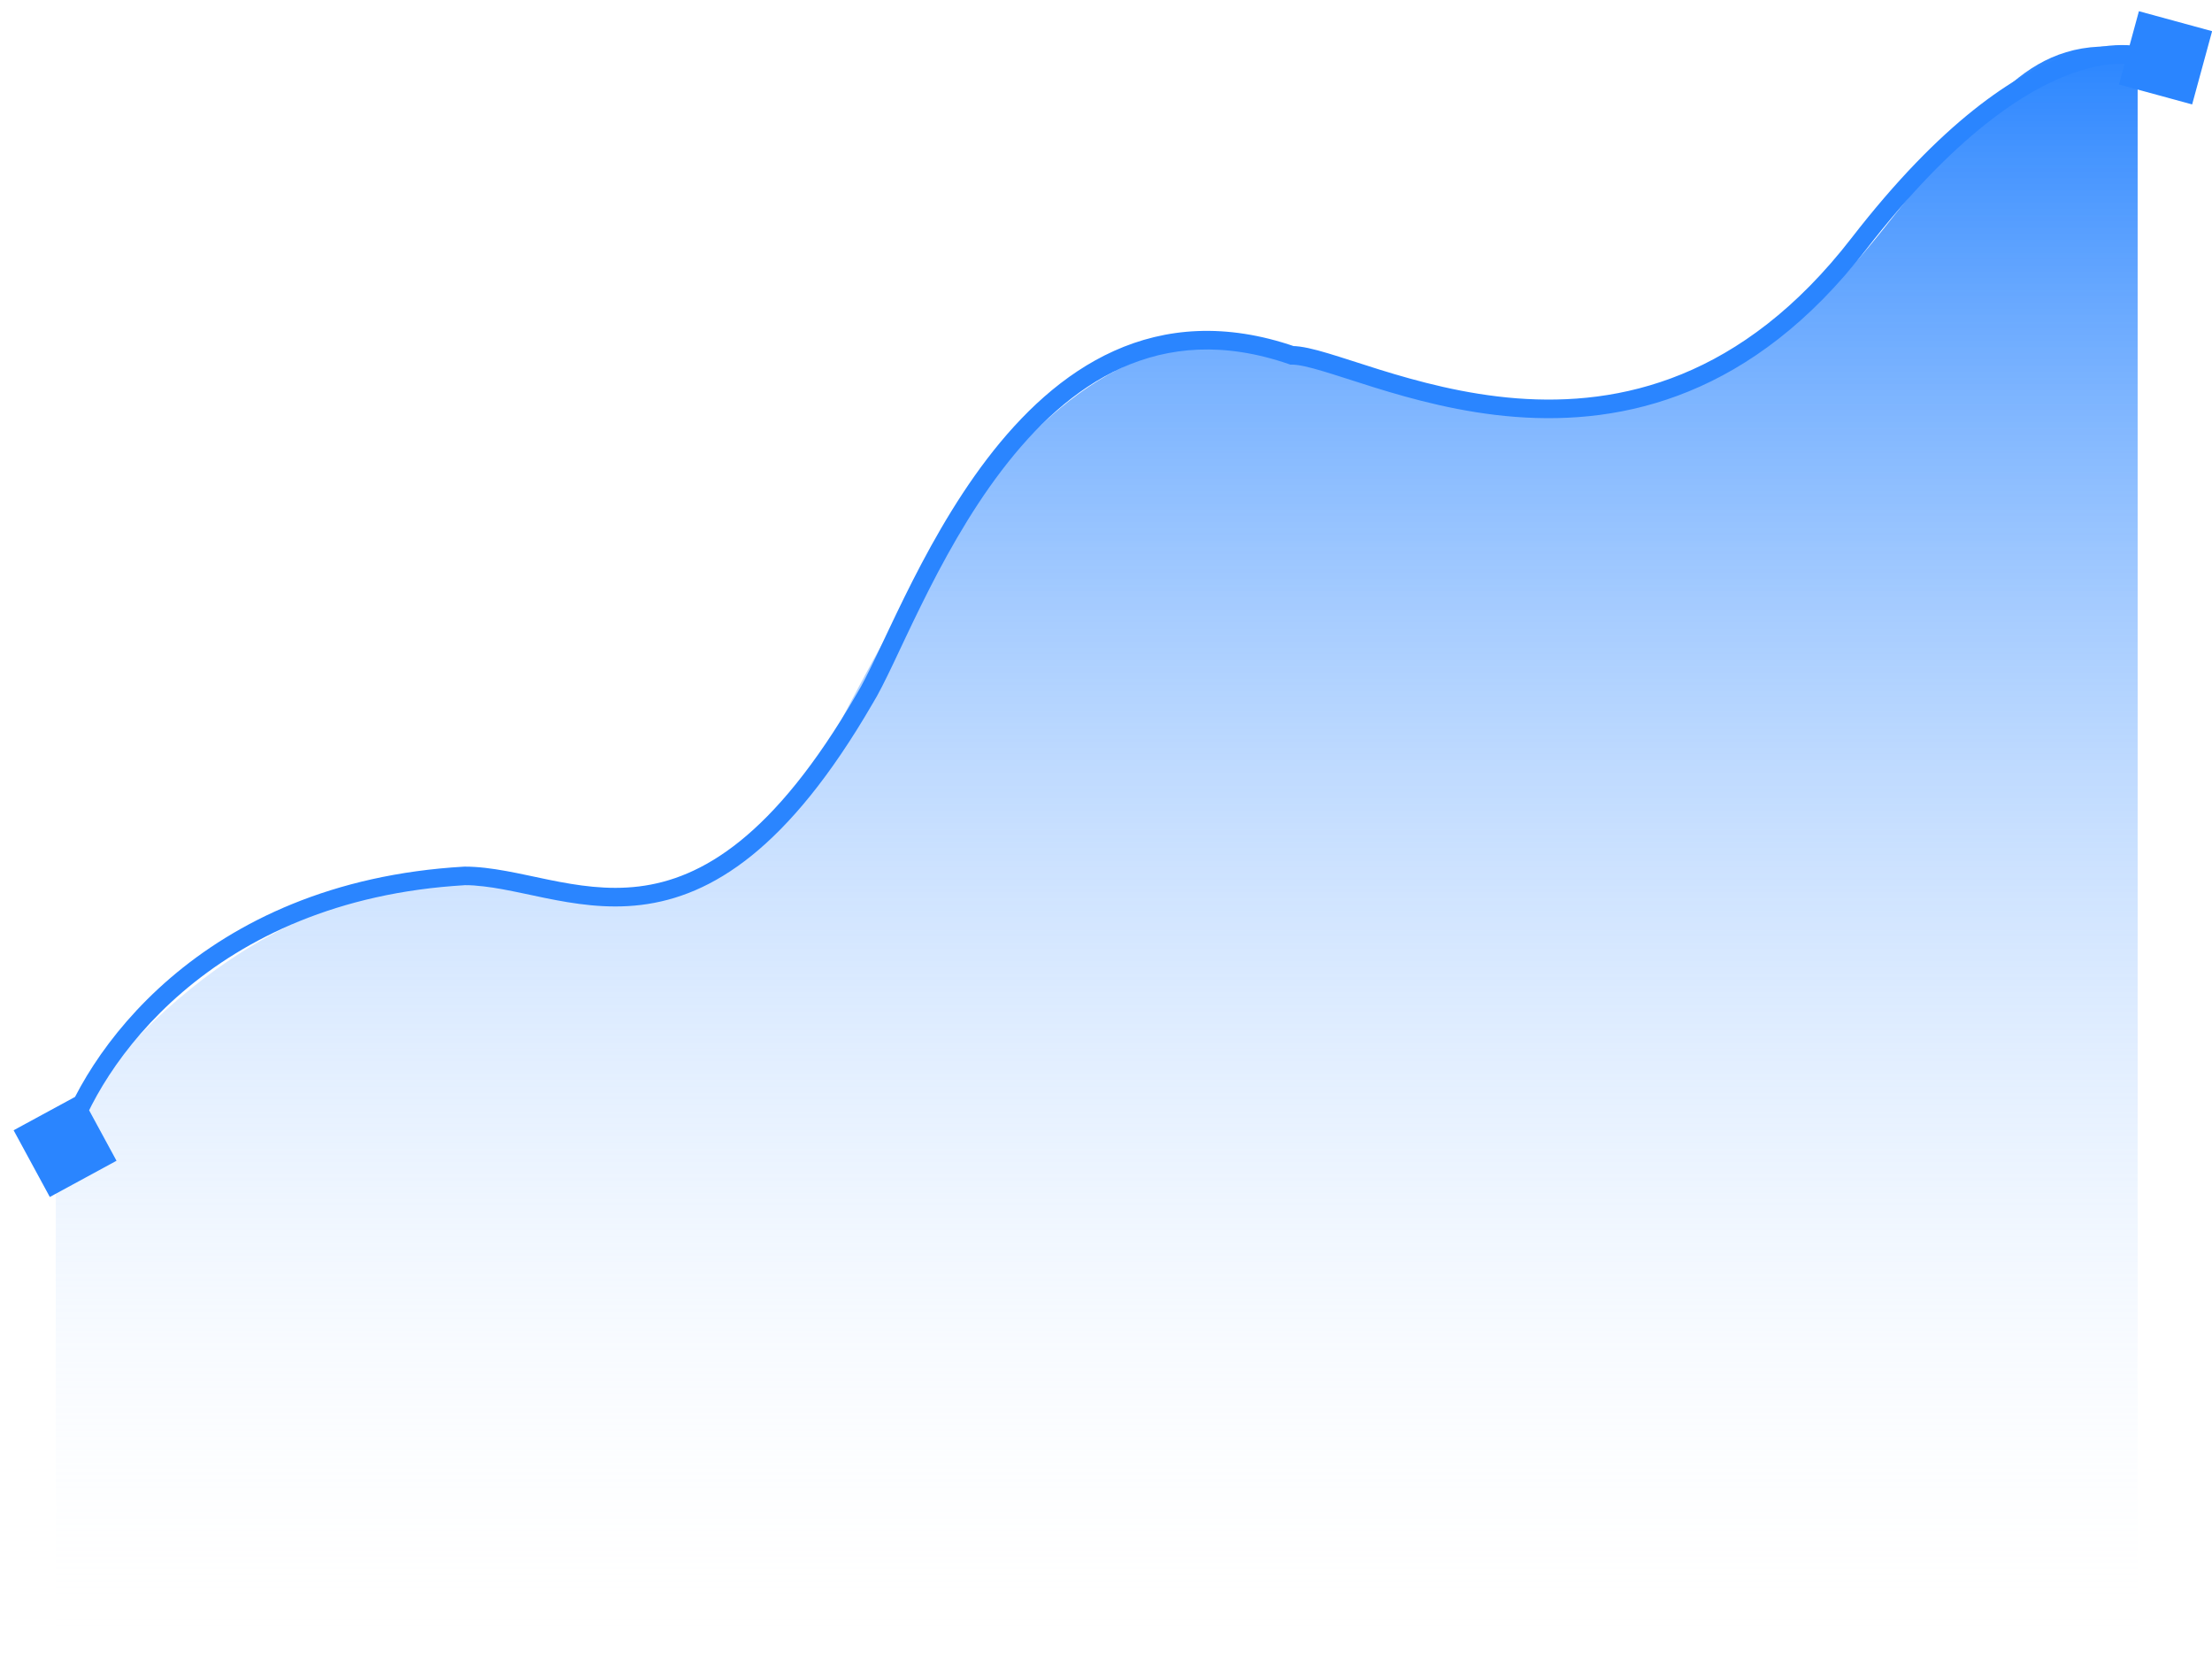 <svg width="119" height="89" viewBox="0 0 119 89" fill="none" xmlns="http://www.w3.org/2000/svg">
<path d="M115 88.61V3.659V2.654C109 1.61 106.928 6.099 103.5 9.629C100 13.628 95 22.626 81.552 22.258C79.5 21.626 74.964 20.247 66.855 18.739C54 16.61 45.541 39.589 42.5 43.61C39.459 47.631 35.073 48.62 33.545 48.62C32.018 48.62 27.427 47.62 25.4 47.62C14.048 47.218 5.703 56.774 3 61.466V88.61H115Z" fill="url(#paint0_linear_419_35730)"/>
<path d="M2.68 64.378L6.268 62.43L4.32 58.842L0.732 60.79L2.68 64.378ZM25 47.11V46.61H24.986L24.971 46.611L25 47.11ZM46.5 37.61L46.076 37.345L46.072 37.352L46.068 37.359L46.5 37.61ZM69.5 19.11L69.337 19.582L69.416 19.61H69.5V19.11ZM100 13.11L99.605 12.804L100 13.11ZM115.5 3.11L115.748 2.676L115.719 2.659L115.688 2.647L115.5 3.11ZM119.006 1.677L115.068 0.603L113.994 4.542L117.932 5.616L119.006 1.677ZM3.979 61.752C5.262 57.423 11.27 48.395 25.029 47.609L24.971 46.611C10.73 47.424 4.405 56.796 3.021 61.468L3.979 61.752ZM25 47.61C26.309 47.61 27.704 47.967 29.314 48.295C30.895 48.617 32.633 48.898 34.498 48.669C38.279 48.204 42.392 45.68 46.932 37.861L46.068 37.359C41.608 45.04 37.721 47.265 34.377 47.676C32.679 47.884 31.074 47.633 29.514 47.315C27.983 47.003 26.441 46.61 25 46.61V47.61ZM46.924 37.875C47.254 37.346 47.633 36.578 48.063 35.676C48.497 34.764 48.989 33.702 49.558 32.55C50.693 30.247 52.114 27.625 53.898 25.288C55.682 22.949 57.809 20.925 60.346 19.785C62.867 18.651 65.829 18.373 69.337 19.582L69.663 18.637C65.921 17.347 62.696 17.631 59.936 18.872C57.191 20.107 54.943 22.27 53.102 24.681C51.261 27.095 49.807 29.785 48.661 32.107C48.089 33.268 47.589 34.346 47.16 35.246C46.726 36.157 46.371 36.873 46.076 37.345L46.924 37.875ZM69.5 19.61C69.854 19.61 70.405 19.735 71.18 19.967C71.951 20.197 72.842 20.498 73.906 20.829C76.004 21.482 78.624 22.198 81.524 22.421C87.357 22.869 94.279 21.316 100.395 13.416L99.605 12.804C93.721 20.404 87.143 21.85 81.601 21.424C78.813 21.209 76.277 20.519 74.203 19.875C73.182 19.557 72.233 19.238 71.466 19.009C70.705 18.781 70.021 18.61 69.5 18.61V19.61ZM100.395 13.416C105.158 7.264 108.961 4.839 111.517 3.931C112.795 3.477 113.768 3.4 114.406 3.428C114.726 3.442 114.964 3.483 115.116 3.518C115.192 3.536 115.246 3.552 115.279 3.562C115.296 3.567 115.307 3.571 115.312 3.573C115.315 3.574 115.316 3.575 115.316 3.575C115.316 3.575 115.316 3.575 115.315 3.574C115.314 3.574 115.314 3.574 115.313 3.574C115.313 3.574 115.313 3.573 115.313 3.573C115.312 3.573 115.312 3.573 115.5 3.11C115.688 2.647 115.688 2.646 115.687 2.646C115.687 2.646 115.686 2.646 115.686 2.646C115.685 2.645 115.684 2.645 115.683 2.644C115.681 2.644 115.678 2.643 115.675 2.641C115.67 2.639 115.662 2.636 115.654 2.633C115.636 2.627 115.613 2.619 115.584 2.61C115.525 2.591 115.444 2.567 115.34 2.544C115.132 2.496 114.834 2.446 114.45 2.429C113.682 2.395 112.58 2.492 111.183 2.989C108.389 3.981 104.442 6.556 99.605 12.804L100.395 13.416ZM115.252 3.544C115.343 3.596 115.323 3.611 115.302 3.559C115.274 3.493 115.289 3.432 115.299 3.411C115.303 3.401 115.297 3.417 115.262 3.448C115.229 3.477 115.193 3.499 115.173 3.508C115.162 3.514 115.17 3.508 115.195 3.502C115.207 3.5 115.24 3.493 115.286 3.493C115.323 3.494 115.434 3.499 115.549 3.58C115.697 3.684 115.758 3.847 115.754 3.989C115.751 4.1 115.711 4.176 115.698 4.198C115.671 4.246 115.647 4.263 115.671 4.241C115.756 4.16 116.047 3.944 116.748 3.544L116.252 2.676C115.895 2.879 115.625 3.046 115.423 3.181C115.226 3.312 115.08 3.423 114.982 3.516C114.939 3.557 114.874 3.623 114.826 3.709C114.804 3.748 114.758 3.839 114.755 3.962C114.753 4.029 114.764 4.111 114.804 4.196C114.844 4.282 114.905 4.35 114.972 4.397C115.095 4.484 115.219 4.492 115.271 4.493C115.333 4.494 115.385 4.485 115.419 4.477C115.489 4.461 115.552 4.435 115.602 4.411C115.705 4.363 115.818 4.29 115.92 4.201C116.02 4.114 116.136 3.987 116.211 3.821C116.29 3.644 116.324 3.413 116.224 3.174C116.131 2.95 115.949 2.79 115.748 2.676L115.252 3.544Z" fill="#2A85FF"/>
<defs>
<linearGradient id="paint0_linear_419_35730" x1="59" y1="2.631" x2="59" y2="88.61" gradientUnits="userSpaceOnUse">
<stop stop-color="#2A85FF"/>
<stop offset="1" stop-color="white" stop-opacity="0"/>
</linearGradient>
</defs>
</svg>
